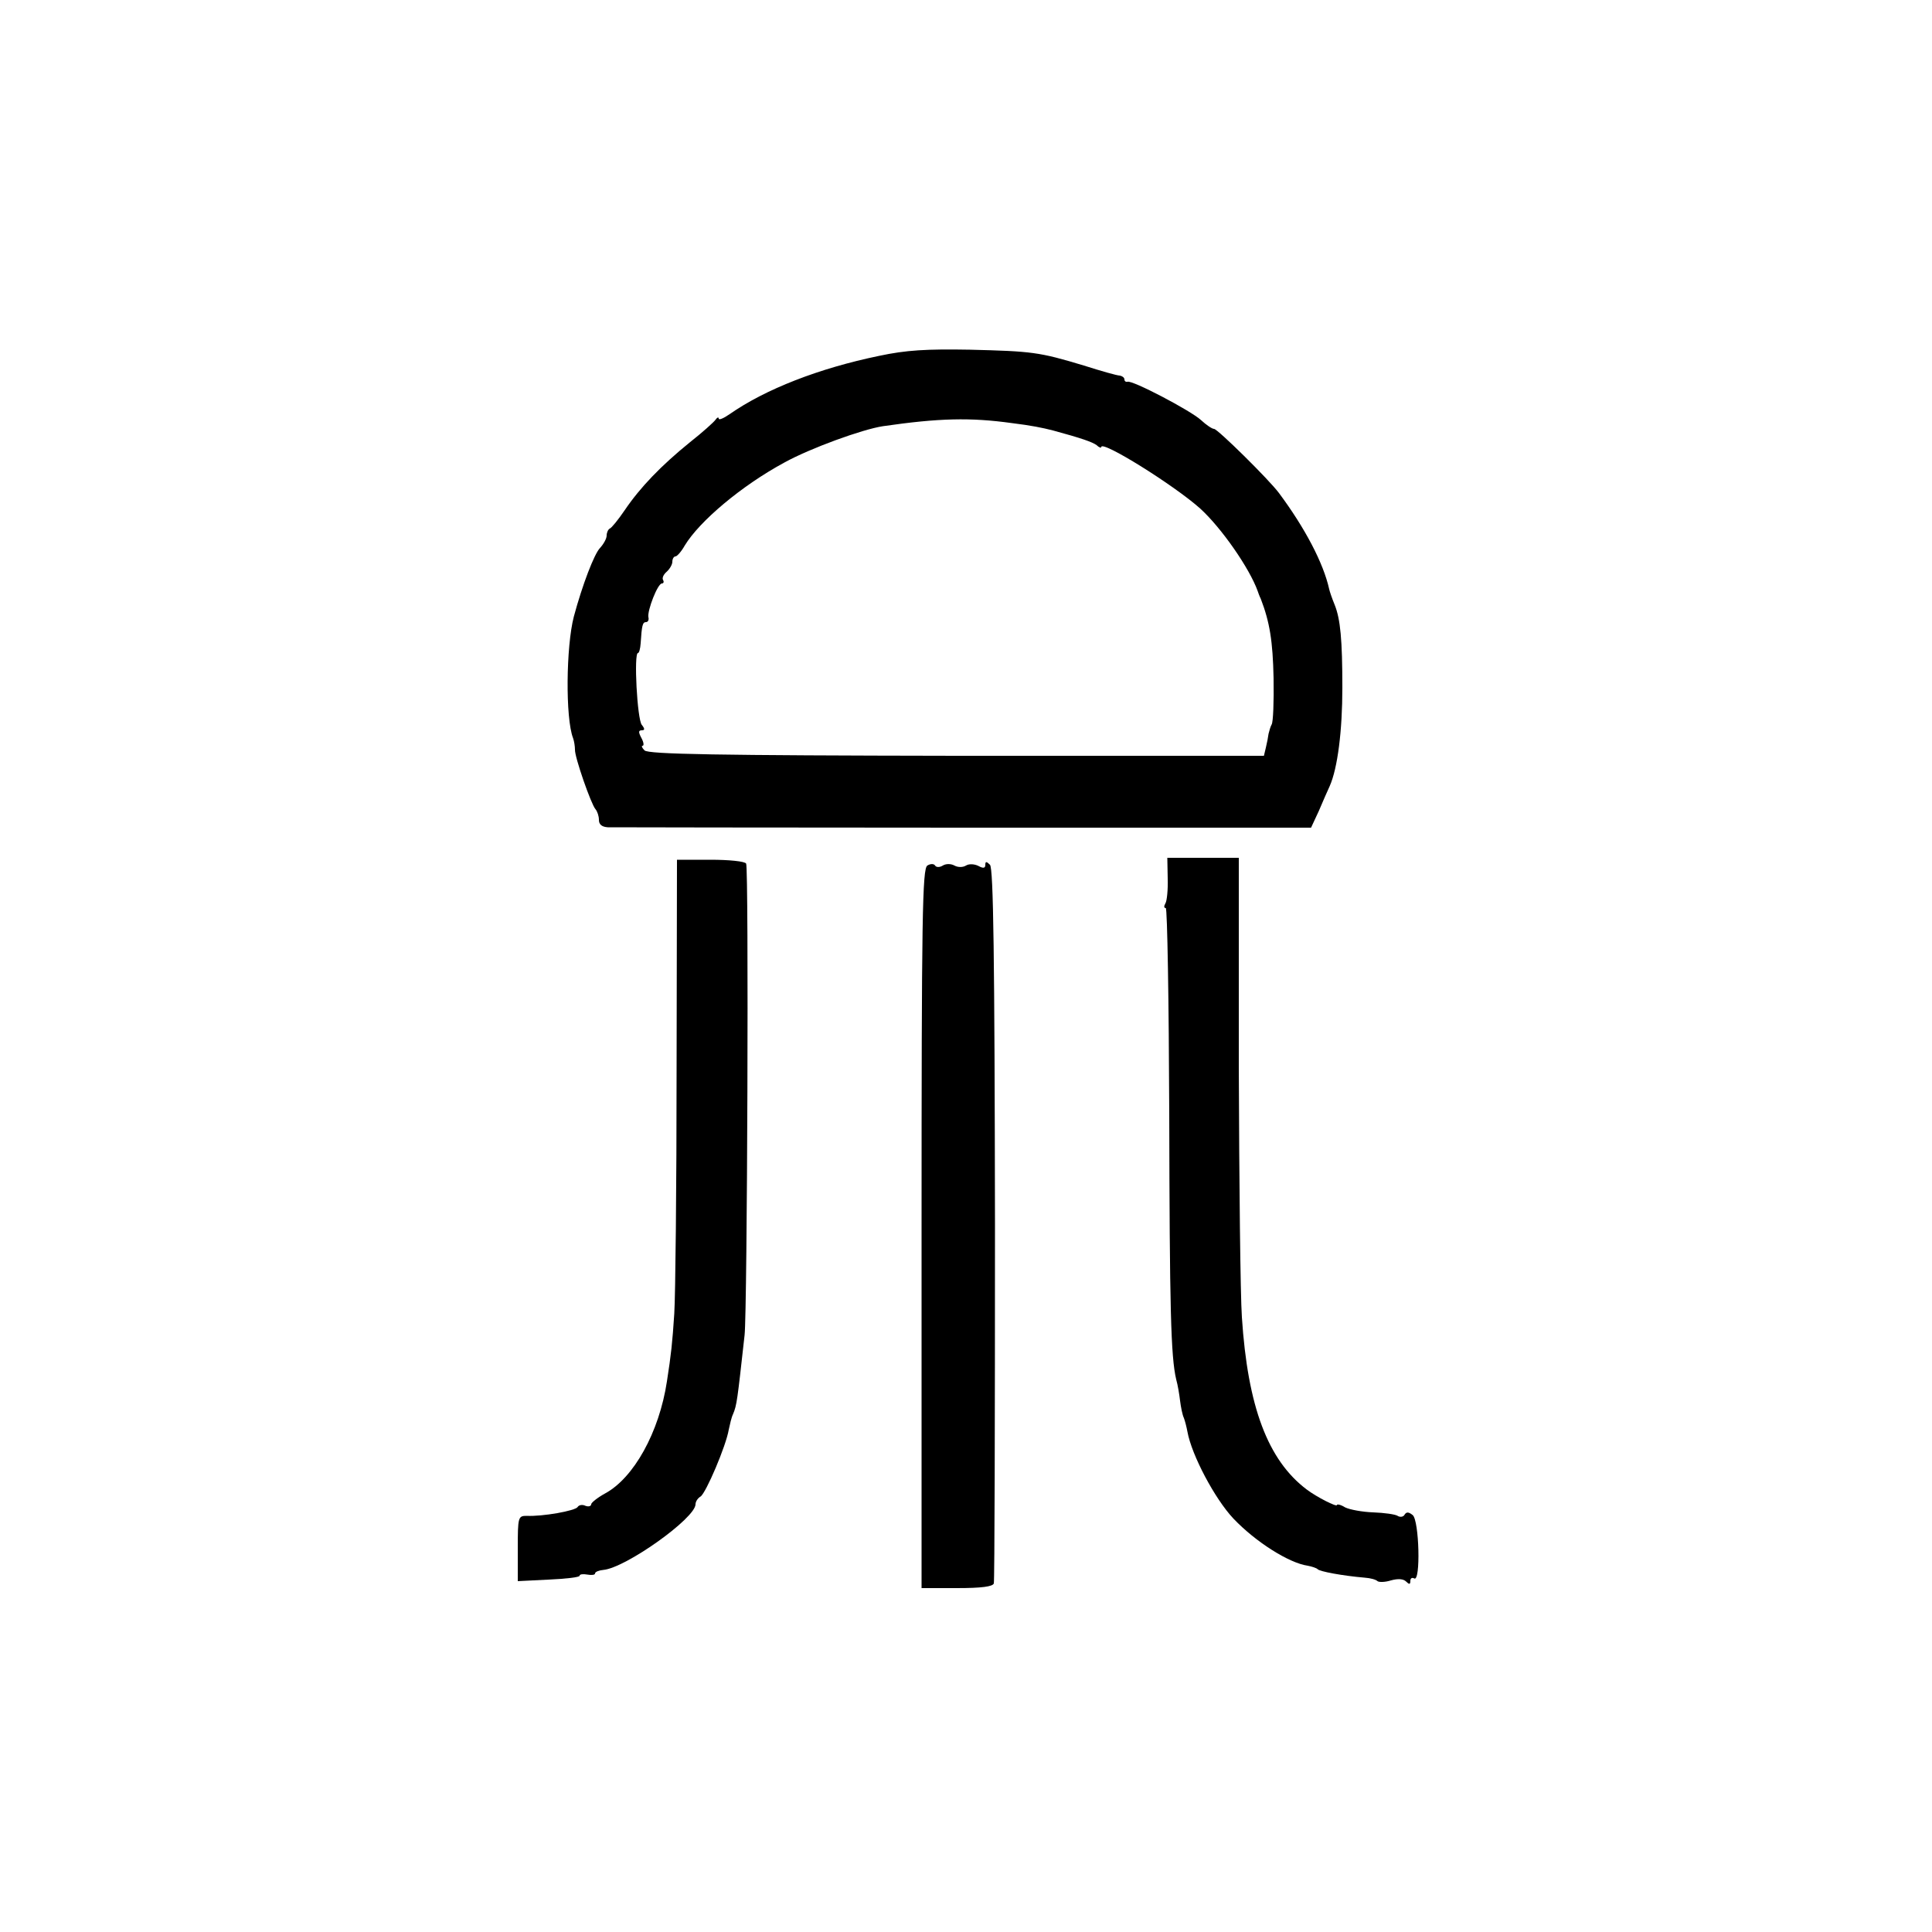 <?xml version="1.0" standalone="no"?>
<!DOCTYPE svg PUBLIC "-//W3C//DTD SVG 20010904//EN"
 "http://www.w3.org/TR/2001/REC-SVG-20010904/DTD/svg10.dtd">
<svg version="1.0" xmlns="http://www.w3.org/2000/svg"
 width="500pt" height="500pt" viewBox="0 0 500 500"
 preserveAspectRatio="xMidYMid meet">
<g transform="translate(0,500) scale(0.1,-0.1)"
fill="#000000" stroke="none">
<path d="M2275 4079 c-155 -32 -294 -86 -387 -151 -16 -11 -28 -16 -28 -11 0
4 -4 3 -8 -3 -4 -6 -34 -33 -67 -59 -74 -60 -128 -116 -168 -175 -17 -25 -34
-46 -39 -48 -4 -2 -8 -10 -8 -18 0 -8 -8 -22 -17 -32 -15 -15 -46 -96 -68
-178 -20 -77 -22 -262 -2 -314 3 -8 5 -22 5 -30 -1 -19 42 -142 53 -154 5 -6
9 -18 9 -28 0 -12 8 -18 23 -19 12 0 427 -1 921 -1 l899 0 20 43 c10 24 23 53
28 64 21 47 33 145 33 255 0 124 -5 178 -20 215 -7 17 -13 35 -14 40 -15 68
-63 159 -130 249 -26 35 -159 166 -168 166 -5 0 -20 10 -34 23 -26 24 -178
104 -190 99 -5 -1 -8 2 -8 6 0 5 -6 9 -12 10 -7 0 -49 12 -93 26 -116 35 -134
37 -295 41 -112 2 -165 -1 -235 -16z m344 -174 c49 -6 79 -12 106 -19 74 -20
102 -30 113 -38 6 -6 12 -8 12 -5 0 19 189 -99 256 -159 55 -50 128 -155 149
-214 1 -3 4 -12 8 -20 23 -60 31 -109 33 -205 1 -60 -1 -114 -5 -120 -3 -5 -6
-16 -8 -24 -1 -8 -4 -24 -7 -36 l-5 -21 -795 0 c-622 1 -798 4 -808 14 -6 6
-9 12 -5 12 4 0 3 9 -3 20 -8 15 -8 20 1 20 8 0 8 4 0 14 -12 14 -21 186 -10
186 3 0 6 11 7 25 3 47 5 55 14 55 5 0 8 6 6 13 -3 17 24 87 35 87 4 0 6 4 3
9 -3 5 1 14 9 21 8 7 15 19 15 26 0 8 4 14 8 14 4 0 15 12 24 28 38 63 147
155 258 215 67 37 202 86 255 94 145 21 226 23 334 8z"/>
<path d="M1751 2230 c0 -300 -3 -583 -6 -630 -5 -76 -8 -104 -19 -175 -20
-132 -86 -250 -160 -290 -20 -11 -36 -24 -36 -28 0 -5 -7 -7 -15 -4 -8 4 -17
2 -20 -3 -6 -10 -91 -25 -132 -23 -22 0 -23 -3 -23 -84 l0 -85 80 4 c44 2 80
6 80 10 0 4 9 5 20 3 11 -2 20 -1 20 3 0 4 10 8 21 9 58 5 239 134 239 170 0
7 6 16 13 20 14 9 66 131 73 173 3 14 7 32 11 40 10 24 11 34 30 205 7 64 11
1209 4 1220 -3 6 -45 10 -92 10 l-87 0 -1 -545z"/>
<path d="M3022 2727 c1 -29 -2 -59 -6 -65 -4 -7 -4 -12 1 -12 4 0 8 -240 9
-533 1 -502 4 -628 18 -687 4 -14 8 -38 10 -55 2 -16 6 -37 10 -45 3 -8 7 -24
9 -35 11 -61 71 -174 119 -225 58 -61 144 -115 192 -122 11 -2 23 -6 26 -9 5
-6 64 -17 122 -22 15 -1 29 -5 33 -9 4 -3 19 -3 35 2 18 5 32 4 39 -3 8 -8 11
-8 11 2 0 7 5 9 10 6 17 -10 13 150 -4 164 -10 8 -16 9 -21 1 -3 -6 -12 -7
-18 -3 -6 4 -35 8 -63 9 -28 1 -61 7 -73 13 -11 7 -21 9 -21 6 0 -6 -53 21
-78 40 -101 76 -153 215 -168 446 -4 57 -7 348 -8 647 l0 542 -92 0 -93 0 1
-53z"/>
<path d="M2400 2760 c-13 -8 -15 -131 -15 -940 l0 -930 91 0 c65 0 93 4 96 12
2 7 3 426 3 931 -1 691 -4 920 -13 929 -9 9 -12 9 -12 0 0 -9 -5 -10 -18 -3
-10 5 -24 6 -32 1 -8 -5 -21 -5 -30 0 -9 5 -22 5 -30 0 -8 -5 -17 -5 -20 0 -3
5 -12 5 -20 0z"/>
</g>
</svg>
